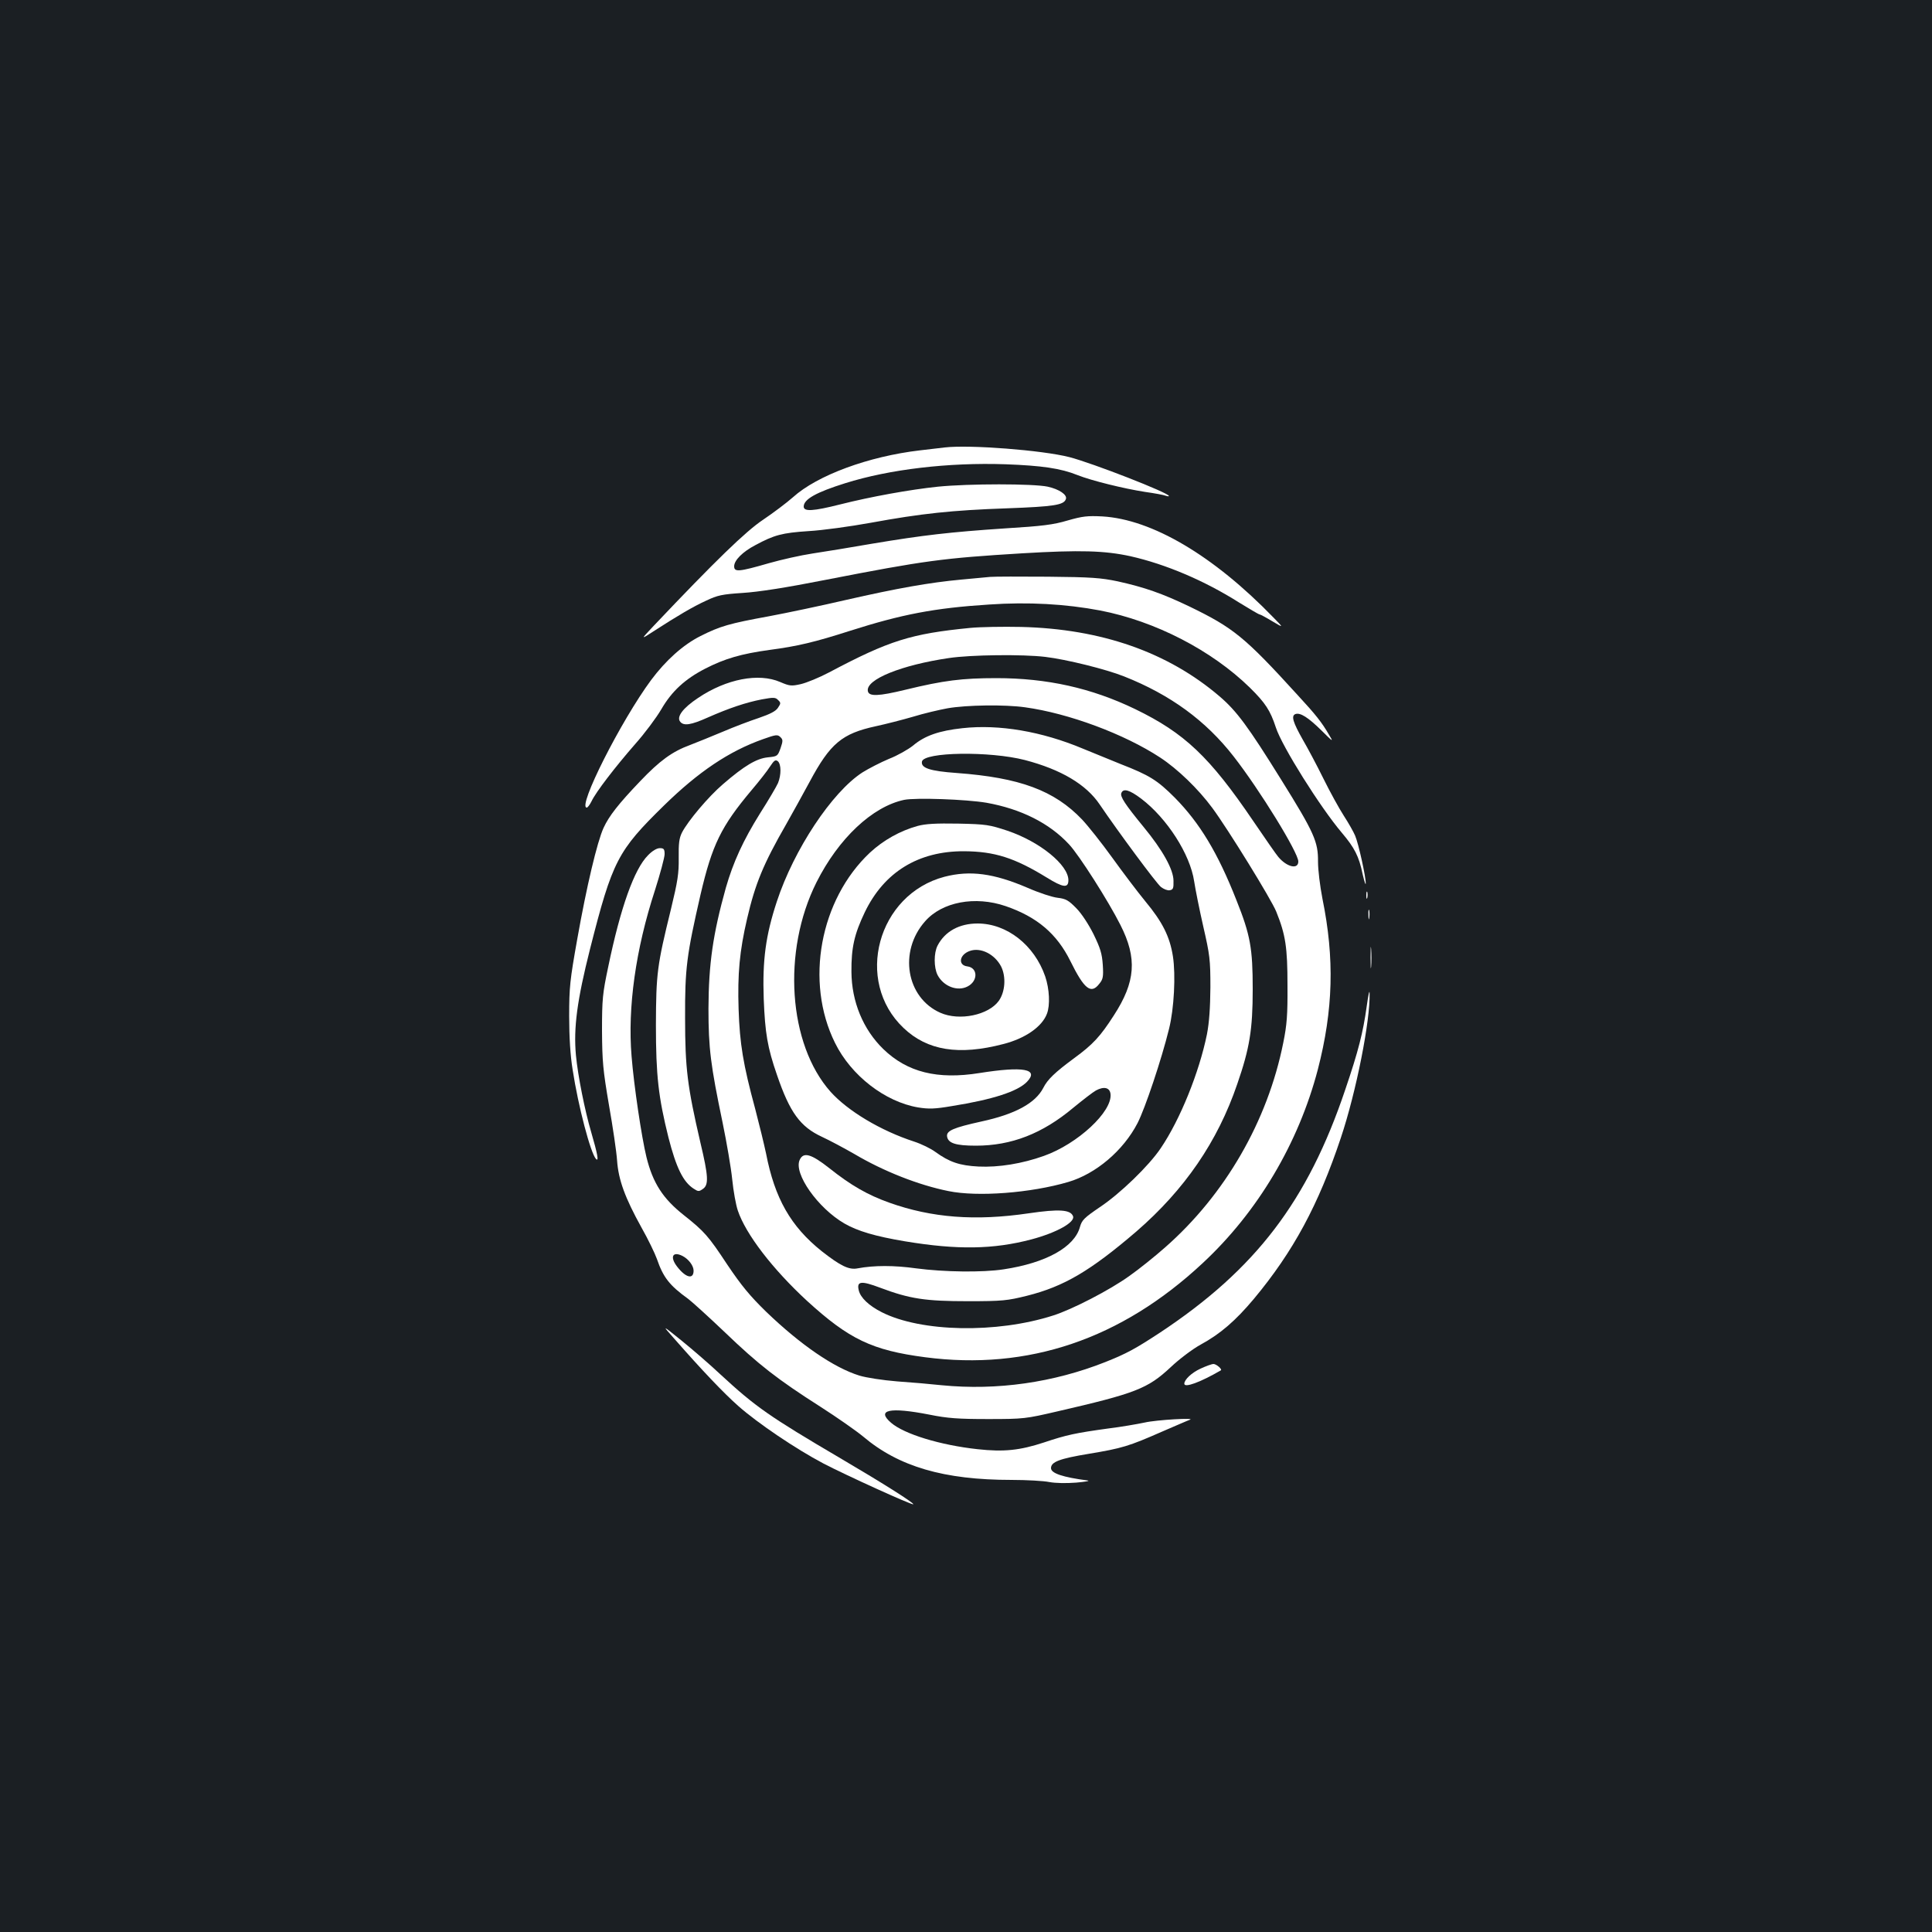 <?xml version="1.0" standalone="no"?>
<!DOCTYPE svg PUBLIC "-//W3C//DTD SVG 20010904//EN"
 "http://www.w3.org/TR/2001/REC-SVG-20010904/DTD/svg10.dtd">
<svg version="1.0" xmlns="http://www.w3.org/2000/svg"
 width="1000pt" height="1000pt" viewBox="0 0 1000 1000"
 preserveAspectRatio="xMidYMid meet">
<rect width="100%" height="100%" fill="#1b1f23"/>
<g transform="translate(0,1000) scale(0.1,-0.1)"
fill="#ffffff" stroke="none">
<path d="M4890 7684 c-19 -2 -77 -9 -128 -15 -266 -31 -532 -129 -658 -243
-33 -29 -102 -81 -154 -116 -90 -60 -246 -211 -570 -553 -64 -68 -64 -68 2
-25 127 82 205 128 273 159 59 28 82 33 189 40 81 5 223 27 431 68 513 100
605 112 1015 137 301 18 428 14 561 -15 182 -41 383 -126 563 -240 54 -33 101
-61 105 -61 4 0 34 -16 67 -36 59 -35 59 -35 4 21 -310 320 -628 507 -884 522
-78 4 -103 1 -180 -21 -74 -22 -130 -29 -325 -41 -284 -19 -423 -35 -686 -79
-110 -19 -249 -42 -310 -51 -60 -9 -162 -32 -225 -50 -156 -45 -180 -47 -180
-16 0 31 44 75 109 109 98 53 139 64 276 73 72 4 216 24 321 43 262 48 420 65
707 75 243 9 294 17 304 48 8 22 -35 51 -94 64 -75 16 -408 16 -568 0 -145
-15 -349 -52 -507 -92 -139 -35 -188 -38 -188 -11 0 38 65 74 215 121 229 72
534 108 829 98 189 -7 286 -21 373 -56 73 -29 240 -70 349 -87 50 -7 99 -16
108 -20 9 -3 16 -4 16 -1 0 16 -395 170 -515 201 -141 36 -517 65 -645 50z"/>
<path d="M5125 7014 c-22 -2 -89 -8 -150 -14 -163 -15 -332 -45 -595 -105
-129 -30 -310 -68 -401 -85 -203 -37 -252 -51 -353 -102 -90 -45 -180 -126
-256 -228 -156 -211 -383 -660 -333 -660 5 0 16 15 25 33 22 47 122 177 225
295 50 56 111 138 136 181 54 93 122 156 227 210 101 52 187 77 333 97 144 19
233 40 417 99 267 85 436 118 720 136 202 14 396 3 575 -31 284 -55 577 -206
775 -400 79 -78 105 -117 134 -206 32 -98 230 -413 341 -544 66 -78 89 -122
108 -215 9 -38 16 -60 16 -47 1 31 -37 205 -55 247 -8 19 -34 65 -58 102 -24
37 -72 124 -106 193 -34 69 -82 159 -106 200 -52 92 -62 125 -39 134 25 9 66
-17 136 -86 59 -59 62 -60 39 -23 -38 66 -69 105 -165 209 -273 300 -332 347
-559 457 -140 67 -231 99 -371 130 -86 18 -137 22 -360 24 -143 1 -278 1 -300
-1z"/>
<path d="M5022 6750 c-306 -30 -419 -65 -730 -230 -51 -27 -117 -54 -147 -61
-49 -11 -58 -10 -107 11 -111 48 -278 16 -424 -82 -80 -53 -114 -99 -93 -124
18 -22 55 -17 142 22 111 49 198 78 280 94 60 11 71 11 84 -3 15 -14 15 -18 0
-40 -11 -18 -41 -33 -99 -53 -46 -15 -130 -47 -186 -71 -57 -24 -134 -55 -170
-69 -93 -34 -158 -82 -258 -187 -113 -118 -162 -181 -190 -242 -33 -72 -88
-304 -136 -575 -38 -213 -42 -250 -42 -400 0 -106 6 -205 18 -277 29 -190 93
-432 121 -462 16 -16 7 29 -25 139 -33 112 -69 292 -79 398 -13 142 6 285 73
550 116 457 143 508 383 743 179 175 337 281 512 343 67 24 76 25 90 11 14
-13 14 -20 1 -58 -15 -41 -16 -42 -66 -47 -58 -6 -121 -43 -232 -139 -75 -64
-181 -190 -212 -250 -15 -30 -18 -57 -17 -132 1 -80 -5 -119 -40 -264 -72
-293 -77 -332 -78 -600 0 -263 13 -374 65 -583 40 -156 76 -230 131 -265 23
-15 27 -15 47 -1 31 21 29 65 -13 241 -67 289 -79 383 -79 643 -1 259 8 326
80 640 60 257 106 352 264 540 40 47 83 102 96 123 21 32 28 36 40 27 18 -16
18 -71 1 -113 -8 -18 -49 -88 -93 -157 -88 -141 -139 -253 -177 -385 -67 -240
-89 -394 -90 -625 0 -206 11 -293 73 -590 21 -102 44 -235 50 -295 6 -60 19
-132 29 -161 41 -122 180 -303 359 -468 217 -198 336 -255 610 -291 533 -70
1015 93 1437 487 286 266 496 621 596 1002 80 309 87 575 24 884 -13 67 -23
149 -23 192 1 103 -19 149 -191 425 -171 275 -230 355 -319 431 -267 228 -611
349 -1027 359 -93 2 -212 0 -263 -5z m388 -150 c110 -13 315 -64 408 -101 240
-95 423 -229 567 -414 135 -173 335 -498 335 -544 0 -43 -59 -29 -103 23 -10
11 -68 95 -130 186 -226 333 -356 456 -612 580 -226 109 -456 160 -718 160
-177 0 -273 -12 -470 -60 -140 -34 -190 -36 -195 -7 -12 60 174 135 420 171
113 17 382 20 498 6z m-104 -261 c225 -31 513 -138 699 -260 90 -59 197 -162
270 -261 80 -108 306 -474 331 -537 48 -119 58 -184 58 -381 1 -153 -3 -205
-22 -298 -81 -405 -301 -786 -612 -1059 -51 -45 -134 -112 -184 -147 -101 -73
-297 -174 -395 -205 -293 -94 -684 -86 -887 17 -67 34 -110 75 -119 113 -12
48 12 51 110 14 154 -58 235 -70 455 -70 179 0 204 3 305 28 192 48 329 129
567 333 249 216 420 464 522 763 64 185 80 282 80 491 0 211 -12 280 -84 460
-97 247 -191 401 -319 531 -91 91 -131 116 -280 174 -47 19 -135 55 -196 80
-212 89 -433 127 -623 106 -121 -13 -196 -39 -256 -90 -25 -20 -81 -52 -125
-69 -43 -18 -105 -50 -137 -70 -158 -102 -355 -400 -443 -668 -58 -176 -75
-303 -68 -504 7 -177 19 -251 69 -395 66 -193 120 -267 232 -319 39 -18 114
-58 168 -89 152 -90 333 -161 487 -192 151 -31 426 -10 620 47 143 42 285 162
359 305 39 76 124 329 163 488 26 104 35 278 20 375 -16 102 -54 178 -143 285
-41 50 -118 152 -172 227 -54 75 -124 163 -155 196 -144 151 -323 217 -649
241 -140 10 -186 26 -180 59 9 50 351 55 533 8 187 -49 317 -126 387 -230 97
-143 294 -409 317 -427 14 -11 34 -19 45 -17 18 3 21 10 20 49 0 58 -56 159
-155 279 -96 117 -122 157 -115 175 10 26 42 17 103 -29 133 -101 253 -287
274 -428 6 -40 27 -145 47 -233 34 -148 37 -172 37 -315 -1 -108 -6 -182 -18
-244 -40 -196 -138 -440 -239 -589 -61 -91 -210 -235 -315 -305 -81 -55 -93
-67 -103 -102 -28 -105 -176 -187 -395 -220 -110 -17 -309 -14 -453 5 -114 16
-218 16 -303 0 -45 -9 -89 13 -186 89 -160 128 -243 273 -288 506 -10 47 -35
150 -56 230 -63 232 -80 338 -86 516 -6 183 5 302 44 469 42 181 84 283 203
490 31 55 86 154 121 219 106 198 167 249 342 287 51 11 137 33 192 49 55 17
136 36 180 44 97 17 296 20 401 5z m-200 -494 c179 -32 326 -106 427 -215 52
-55 204 -294 266 -417 88 -173 79 -295 -34 -469 -70 -109 -108 -150 -205 -221
-99 -73 -138 -110 -160 -154 -41 -79 -145 -136 -321 -174 -145 -32 -181 -48
-177 -77 5 -35 44 -48 149 -48 184 0 344 62 504 196 50 41 103 82 118 90 41
22 71 15 75 -18 11 -91 -170 -259 -345 -321 -112 -40 -234 -60 -338 -55 -98 5
-151 23 -224 76 -23 17 -72 41 -109 53 -175 57 -344 159 -433 258 -219 246
-252 727 -73 1084 114 227 289 392 454 427 60 12 319 3 426 -15z"/>
<path d="M4139 3996 c-32 -70 94 -249 232 -329 68 -39 158 -66 313 -92 271
-45 458 -42 655 10 131 35 227 89 215 120 -13 34 -72 38 -229 15 -278 -41
-503 -23 -722 55 -112 40 -198 89 -311 179 -94 74 -134 85 -153 42z"/>
<path d="M4750 5725 c-91 -25 -178 -74 -247 -138 -259 -243 -338 -669 -181
-985 83 -169 259 -305 430 -334 56 -9 87 -8 175 7 213 34 341 76 389 126 63
66 -19 81 -246 45 -218 -35 -374 4 -498 124 -105 102 -164 246 -165 400 -1
125 15 195 69 308 100 208 277 317 514 316 158 -1 261 -34 426 -135 87 -54
114 -57 114 -15 0 79 -147 199 -315 256 -94 31 -110 34 -255 37 -116 2 -169
-1 -210 -12z"/>
<path d="M4889 5462 c-347 -91 -469 -540 -212 -783 123 -117 286 -143 516 -83
114 29 201 90 226 157 17 44 13 128 -9 193 -56 162 -198 274 -350 274 -95 0
-169 -41 -207 -114 -20 -38 -20 -114 0 -153 31 -59 103 -86 155 -59 55 28 54
97 -1 104 -50 6 -42 61 13 80 56 20 129 -17 162 -81 26 -53 21 -130 -12 -177
-53 -74 -204 -106 -303 -62 -176 78 -217 317 -79 473 88 101 259 133 417 79
163 -56 265 -143 335 -284 72 -146 107 -174 150 -118 19 23 22 36 18 98 -4 59
-13 87 -48 159 -25 50 -62 107 -89 134 -40 41 -54 49 -96 54 -28 3 -98 26
-157 52 -175 75 -297 91 -429 57z"/>
<path d="M3354 5573 c-71 -71 -142 -269 -206 -578 -29 -137 -32 -166 -32 -330
1 -160 5 -203 36 -385 20 -113 39 -242 42 -287 7 -100 41 -193 127 -348 34
-60 69 -133 79 -161 33 -96 65 -137 162 -207 20 -15 106 -93 190 -173 175
-168 273 -244 494 -385 86 -55 186 -125 221 -154 184 -156 418 -225 769 -225
78 0 166 -5 195 -11 33 -6 87 -7 139 -3 47 4 74 9 60 11 -129 17 -190 37 -190
64 0 32 43 49 195 74 174 29 207 39 380 115 72 31 136 59 143 61 37 12 -173 0
-233 -14 -38 -8 -124 -23 -190 -31 -167 -23 -215 -33 -331 -72 -125 -41 -207
-50 -344 -35 -193 21 -380 78 -448 137 -78 67 -7 82 198 42 94 -19 149 -23
305 -23 185 0 195 2 355 39 408 94 470 118 589 229 43 41 113 94 155 117 103
56 181 124 276 237 204 245 334 486 450 833 80 239 153 609 149 750 -1 19 -7
-12 -15 -69 -19 -136 -43 -231 -111 -431 -194 -576 -463 -929 -958 -1257 -131
-86 -174 -109 -284 -153 -268 -106 -560 -148 -846 -120 -55 6 -159 15 -232 20
-74 6 -159 19 -195 30 -132 41 -304 159 -482 330 -85 83 -128 135 -202 245
-97 147 -118 171 -224 255 -109 86 -161 167 -194 301 -25 102 -65 370 -77 522
-21 252 21 553 121 859 27 85 50 170 50 187 0 26 -4 31 -25 31 -15 0 -39 -14
-61 -37z m179 -2074 c31 -16 57 -50 57 -76 0 -47 -41 -37 -86 22 -38 50 -22
80 29 54z"/>
<path d="M7072 5365 c0 -16 2 -22 5 -12 2 9 2 23 0 30 -3 6 -5 -1 -5 -18z"/>
<path d="M7083 5265 c0 -22 2 -30 4 -17 2 12 2 30 0 40 -3 9 -5 -1 -4 -23z"/>
<path d="M7094 5045 c0 -49 1 -71 3 -48 2 23 2 64 0 90 -2 26 -3 8 -3 -42z"/>
<path d="M3490 3071 c143 -163 254 -280 332 -349 101 -89 296 -221 440 -297
115 -60 460 -217 465 -211 6 6 -169 116 -377 238 -369 217 -439 266 -621 434
-52 49 -142 127 -200 174 -104 84 -104 84 -39 11z"/>
<path d="M6214 2916 c-46 -21 -84 -57 -84 -78 0 -23 82 7 189 69 9 5 -23 33
-38 33 -9 0 -39 -11 -67 -24z"/>
</g>
</svg>

